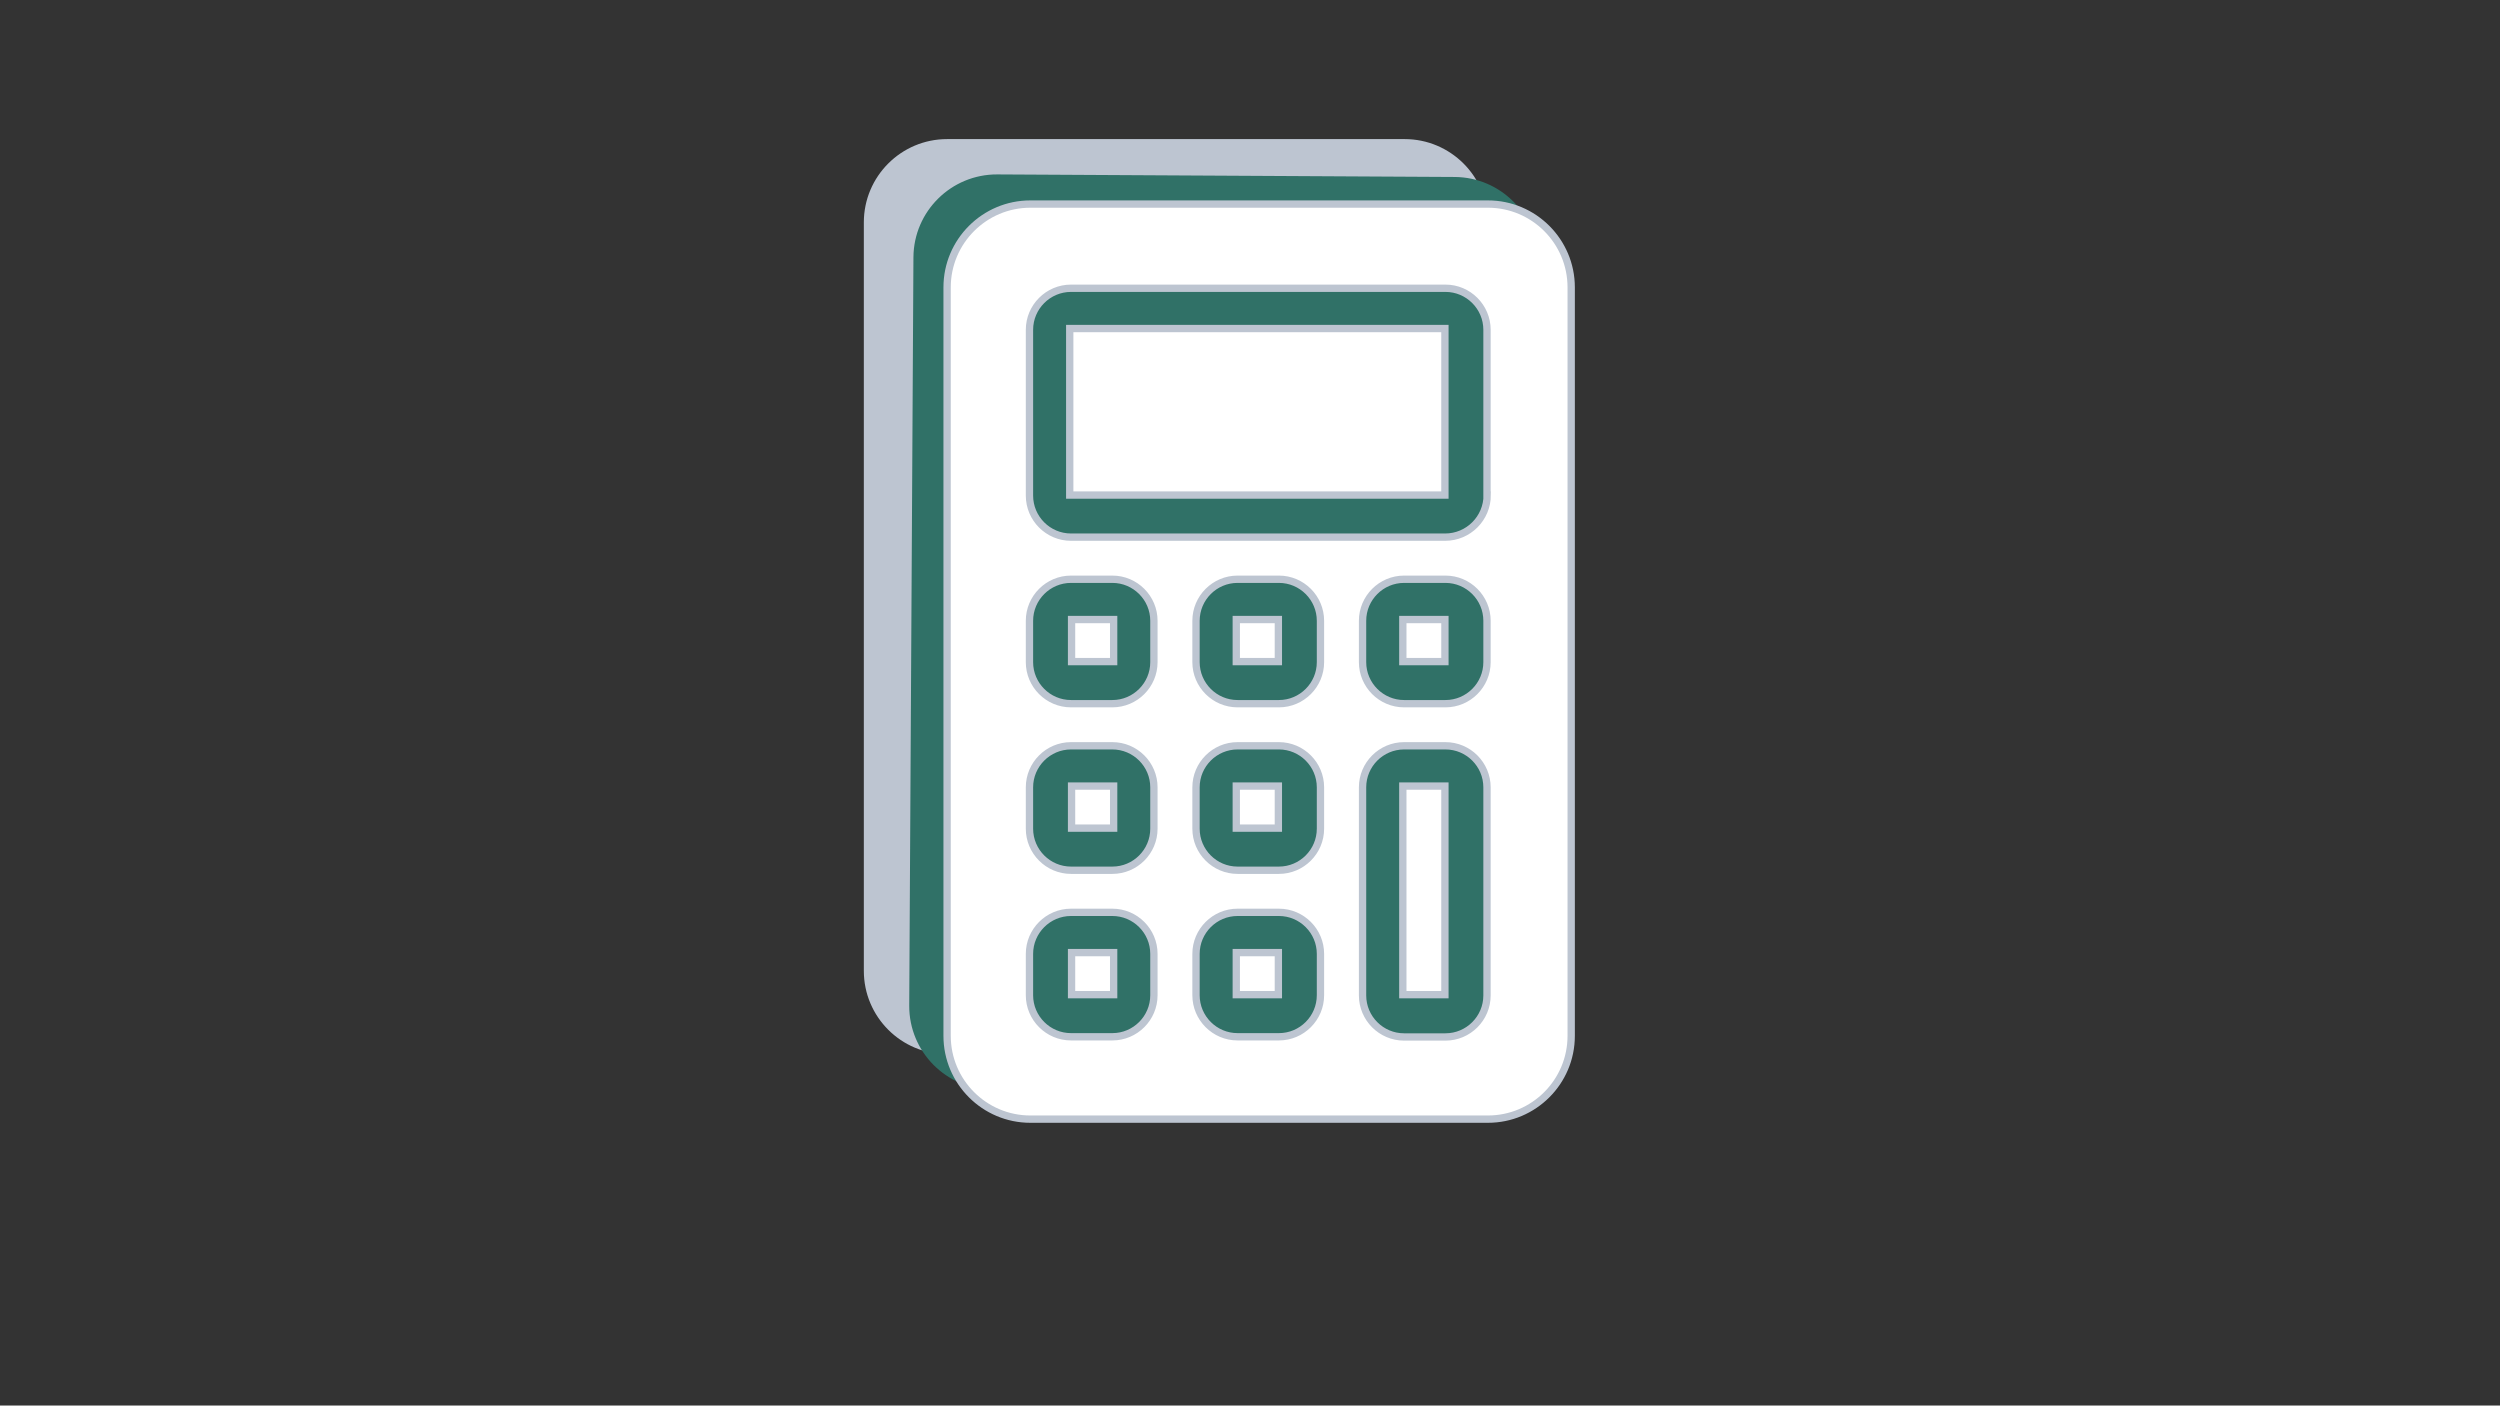 <?xml version="1.0" encoding="utf-8"?>
<!-- Generator: Adobe Illustrator 23.0.1, SVG Export Plug-In . SVG Version: 6.00 Build 0)  -->
<svg version="1.1" xmlns="http://www.w3.org/2000/svg" xmlns:xlink="http://www.w3.org/1999/xlink" x="0px" y="0px"
	 viewBox="0 0 1366 768" style="enable-background:new 0 0 1366 768;" xml:space="preserve">
<rect x="0" y="0" width="1366" height="768" fill="#333333" stroke="none"/>
<style type="text/css">
	.st0{fill:#BDC5D1;}
	.st1{fill:#307167;}
	.st2{fill:#FFFFFF;stroke:#BDC5D1;stroke-width:4;stroke-miterlimit:10;}
</style>
<g id="Layer_3">
	<g id="calculator_3_">
		<g id="_x38_50-calculator-toolbar-selected_x40_2x.png_3_">
			<g>
				<path class="st0" d="M540,326h23v-23h-23V326z M540,417h23v-23h-23V417z M540,508h23v-23h-23V508z M767.5,76h-250
					c-25.1,0-45.5,20.4-45.5,45.5v409c0,25.1,20.4,45.5,45.5,45.5h250c25.1,0,45.5-20.4,45.5-45.5v-409C813,96.4,792.6,76,767.5,76z
					 M563.3,531h-22.6c-12.5,0-22.7-10.2-22.7-22.7v-22.6c0-12.5,10.2-22.7,22.7-22.7h22.6c12.5,0,22.7,10.2,22.7,22.7v22.6
					C586,520.8,575.8,531,563.3,531z M563.3,440h-22.6c-12.5,0-22.7-10.2-22.7-22.7v-22.6c0-12.5,10.2-22.7,22.7-22.7h22.6
					c12.5,0,22.7,10.2,22.7,22.7v22.6C586,429.8,575.8,440,563.3,440z M563.3,349h-22.6c-12.5,0-22.7-10.2-22.7-22.7v-22.6
					c0-12.5,10.2-22.7,22.7-22.7h22.6c12.5,0,22.7,10.2,22.7,22.7v22.6C586,338.8,575.8,349,563.3,349z M654.3,531h-22.6
					c-12.5,0-22.7-10.2-22.7-22.7v-22.6c0-12.5,10.2-22.7,22.7-22.7h22.6c12.5,0,22.7,10.2,22.7,22.7v22.6
					C677,520.8,666.8,531,654.3,531z M654.3,440h-22.6c-12.5,0-22.7-10.2-22.7-22.7v-22.6c0-12.5,10.2-22.7,22.7-22.7h22.6
					c12.5,0,22.7,10.2,22.7,22.7v22.6C677,429.8,666.8,440,654.3,440z M654.3,349h-22.6c-12.5,0-22.7-10.2-22.7-22.7v-22.6
					c0-12.5,10.2-22.7,22.7-22.7h22.6c12.5,0,22.7,10.2,22.7,22.7v22.6C677,338.8,666.8,349,654.3,349z M768,406.1v11.4v68.1v11.4
					v11.4c0,12.5-10.2,22.7-22.7,22.7h-22.6c-12.5,0-22.7-10.2-22.7-22.7v-11.4v-11.4v-68.1v-11.4v-11.4c0-12.5,10.2-22.7,22.7-22.7
					h22.6c12.5,0,22.7,10.2,22.7,22.7V406.1z M745.3,349h-22.6c-12.5,0-22.7-10.2-22.7-22.7v-22.6c0-12.5,10.2-22.7,22.7-22.7h22.6
					c12.5,0,22.7,10.2,22.7,22.7v22.6C768,338.8,757.8,349,745.3,349z M768.1,235c0,12.7-10.3,23-23,23H540.7
					c-12.5,0-22.7-10.2-22.7-22.7v-90.6c0-12.5,10.2-22.7,22.7-22.7h204.6c12.5,0,22.7,10.2,22.7,22.7V235H768.1z M631,508h23v-23
					h-23V508L631,508z M540,235h205v-91H540V235z M722,405.4V508h23V405.4V394h-23V405.4z M722,326h23v-23h-23V326z M631,326h23v-23
					h-23V326L631,326z M631,417h23v-23h-23V417L631,417z"/>
			</g>
		</g>
	</g>
</g>
<g id="Layer_2">
	<g id="calculator_2_">
		<g id="_x38_50-calculator-toolbar-selected_x40_2x.png_2_">
			<g>
				<path class="st1" d="M794.9,96.7l-250-1.4c-25.1-0.1-45.6,20.1-45.8,45.2l-2.3,409c-0.1,25.1,20.1,45.6,45.2,45.8l250,1.4
					c25.1,0.1,45.6-20.1,45.8-45.2l2.3-409C840.3,117.3,820,96.9,794.9,96.7z M543.5,254.3l0.5-90"/>
			</g>
		</g>
	</g>
</g>
<g id="Layer_1">
	<g id="calculator_1_">
		<g id="_x38_50-calculator-toolbar-selected_x40_2x.png_1_">
			<g>
				<path class="st2" d="M585.5,361.5h23v-23h-23V361.5z M585.5,452.5h23v-23h-23V452.5z M585.5,543.5h23v-23h-23V543.5z M813,111.5
					H563c-25.1,0-45.5,20.4-45.5,45.5v409c0,25.1,20.4,45.5,45.5,45.5h250c25.1,0,45.5-20.4,45.5-45.5V157
					C858.5,131.9,838.1,111.5,813,111.5z M607.8,566.5h-22.6c-12.5,0-22.7-10.2-22.7-22.7v-22.6c0-12.5,10.2-22.7,22.7-22.7h22.6
					c12.5,0,22.7,10.2,22.7,22.7v22.6C630.5,556.3,620.3,566.5,607.8,566.5z M607.8,475.5h-22.6c-12.5,0-22.7-10.2-22.7-22.7v-22.6
					c0-12.5,10.2-22.7,22.7-22.7h22.6c12.5,0,22.7,10.2,22.7,22.7v22.6C630.5,465.3,620.3,475.5,607.8,475.5z M607.8,384.5h-22.6
					c-12.5,0-22.7-10.2-22.7-22.7v-22.6c0-12.5,10.2-22.7,22.7-22.7h22.6c12.5,0,22.7,10.2,22.7,22.7v22.6
					C630.5,374.3,620.3,384.5,607.8,384.5z M698.8,566.5h-22.6c-12.5,0-22.7-10.2-22.7-22.7v-22.6c0-12.5,10.2-22.7,22.7-22.7h22.6
					c12.5,0,22.7,10.2,22.7,22.7v22.6C721.5,556.3,711.3,566.5,698.8,566.5z M698.8,475.5h-22.6c-12.5,0-22.7-10.2-22.7-22.7v-22.6
					c0-12.5,10.2-22.7,22.7-22.7h22.6c12.5,0,22.7,10.2,22.7,22.7v22.6C721.5,465.3,711.3,475.5,698.8,475.5z M698.8,384.5h-22.6
					c-12.5,0-22.7-10.2-22.7-22.7v-22.6c0-12.5,10.2-22.7,22.7-22.7h22.6c12.5,0,22.7,10.2,22.7,22.7v22.6
					C721.5,374.3,711.3,384.5,698.8,384.5z M812.5,441.6v11.4v68.1v11.4v11.4c0,12.5-10.2,22.7-22.7,22.7h-22.6
					c-12.5,0-22.7-10.2-22.7-22.7v-11.4v-11.4v-68.1v-11.4v-11.4c0-12.5,10.2-22.7,22.7-22.7h22.6c12.5,0,22.7,10.2,22.7,22.7V441.6
					z M789.8,384.5h-22.6c-12.5,0-22.7-10.2-22.7-22.7v-22.6c0-12.5,10.2-22.7,22.7-22.7h22.6c12.5,0,22.7,10.2,22.7,22.7v22.6
					C812.5,374.3,802.3,384.5,789.8,384.5z M812.6,270.5c0,12.7-10.3,23-23,23H585.2c-12.5,0-22.7-10.2-22.7-22.7v-90.6
					c0-12.5,10.2-22.7,22.7-22.7h204.6c12.5,0,22.7,10.2,22.7,22.7v90.3H812.6z M675.5,543.5h23v-23h-23V543.5L675.5,543.5z
					 M584.5,270.5h205v-91h-205V270.5z M766.5,440.9v102.6h23V440.9v-11.4h-23V440.9z M766.5,361.5h23v-23h-23V361.5z M675.5,361.5
					h23v-23h-23V361.5L675.5,361.5z M675.5,452.5h23v-23h-23V452.5L675.5,452.5z"/>
			</g>
		</g>
	</g>
</g>
</svg>
